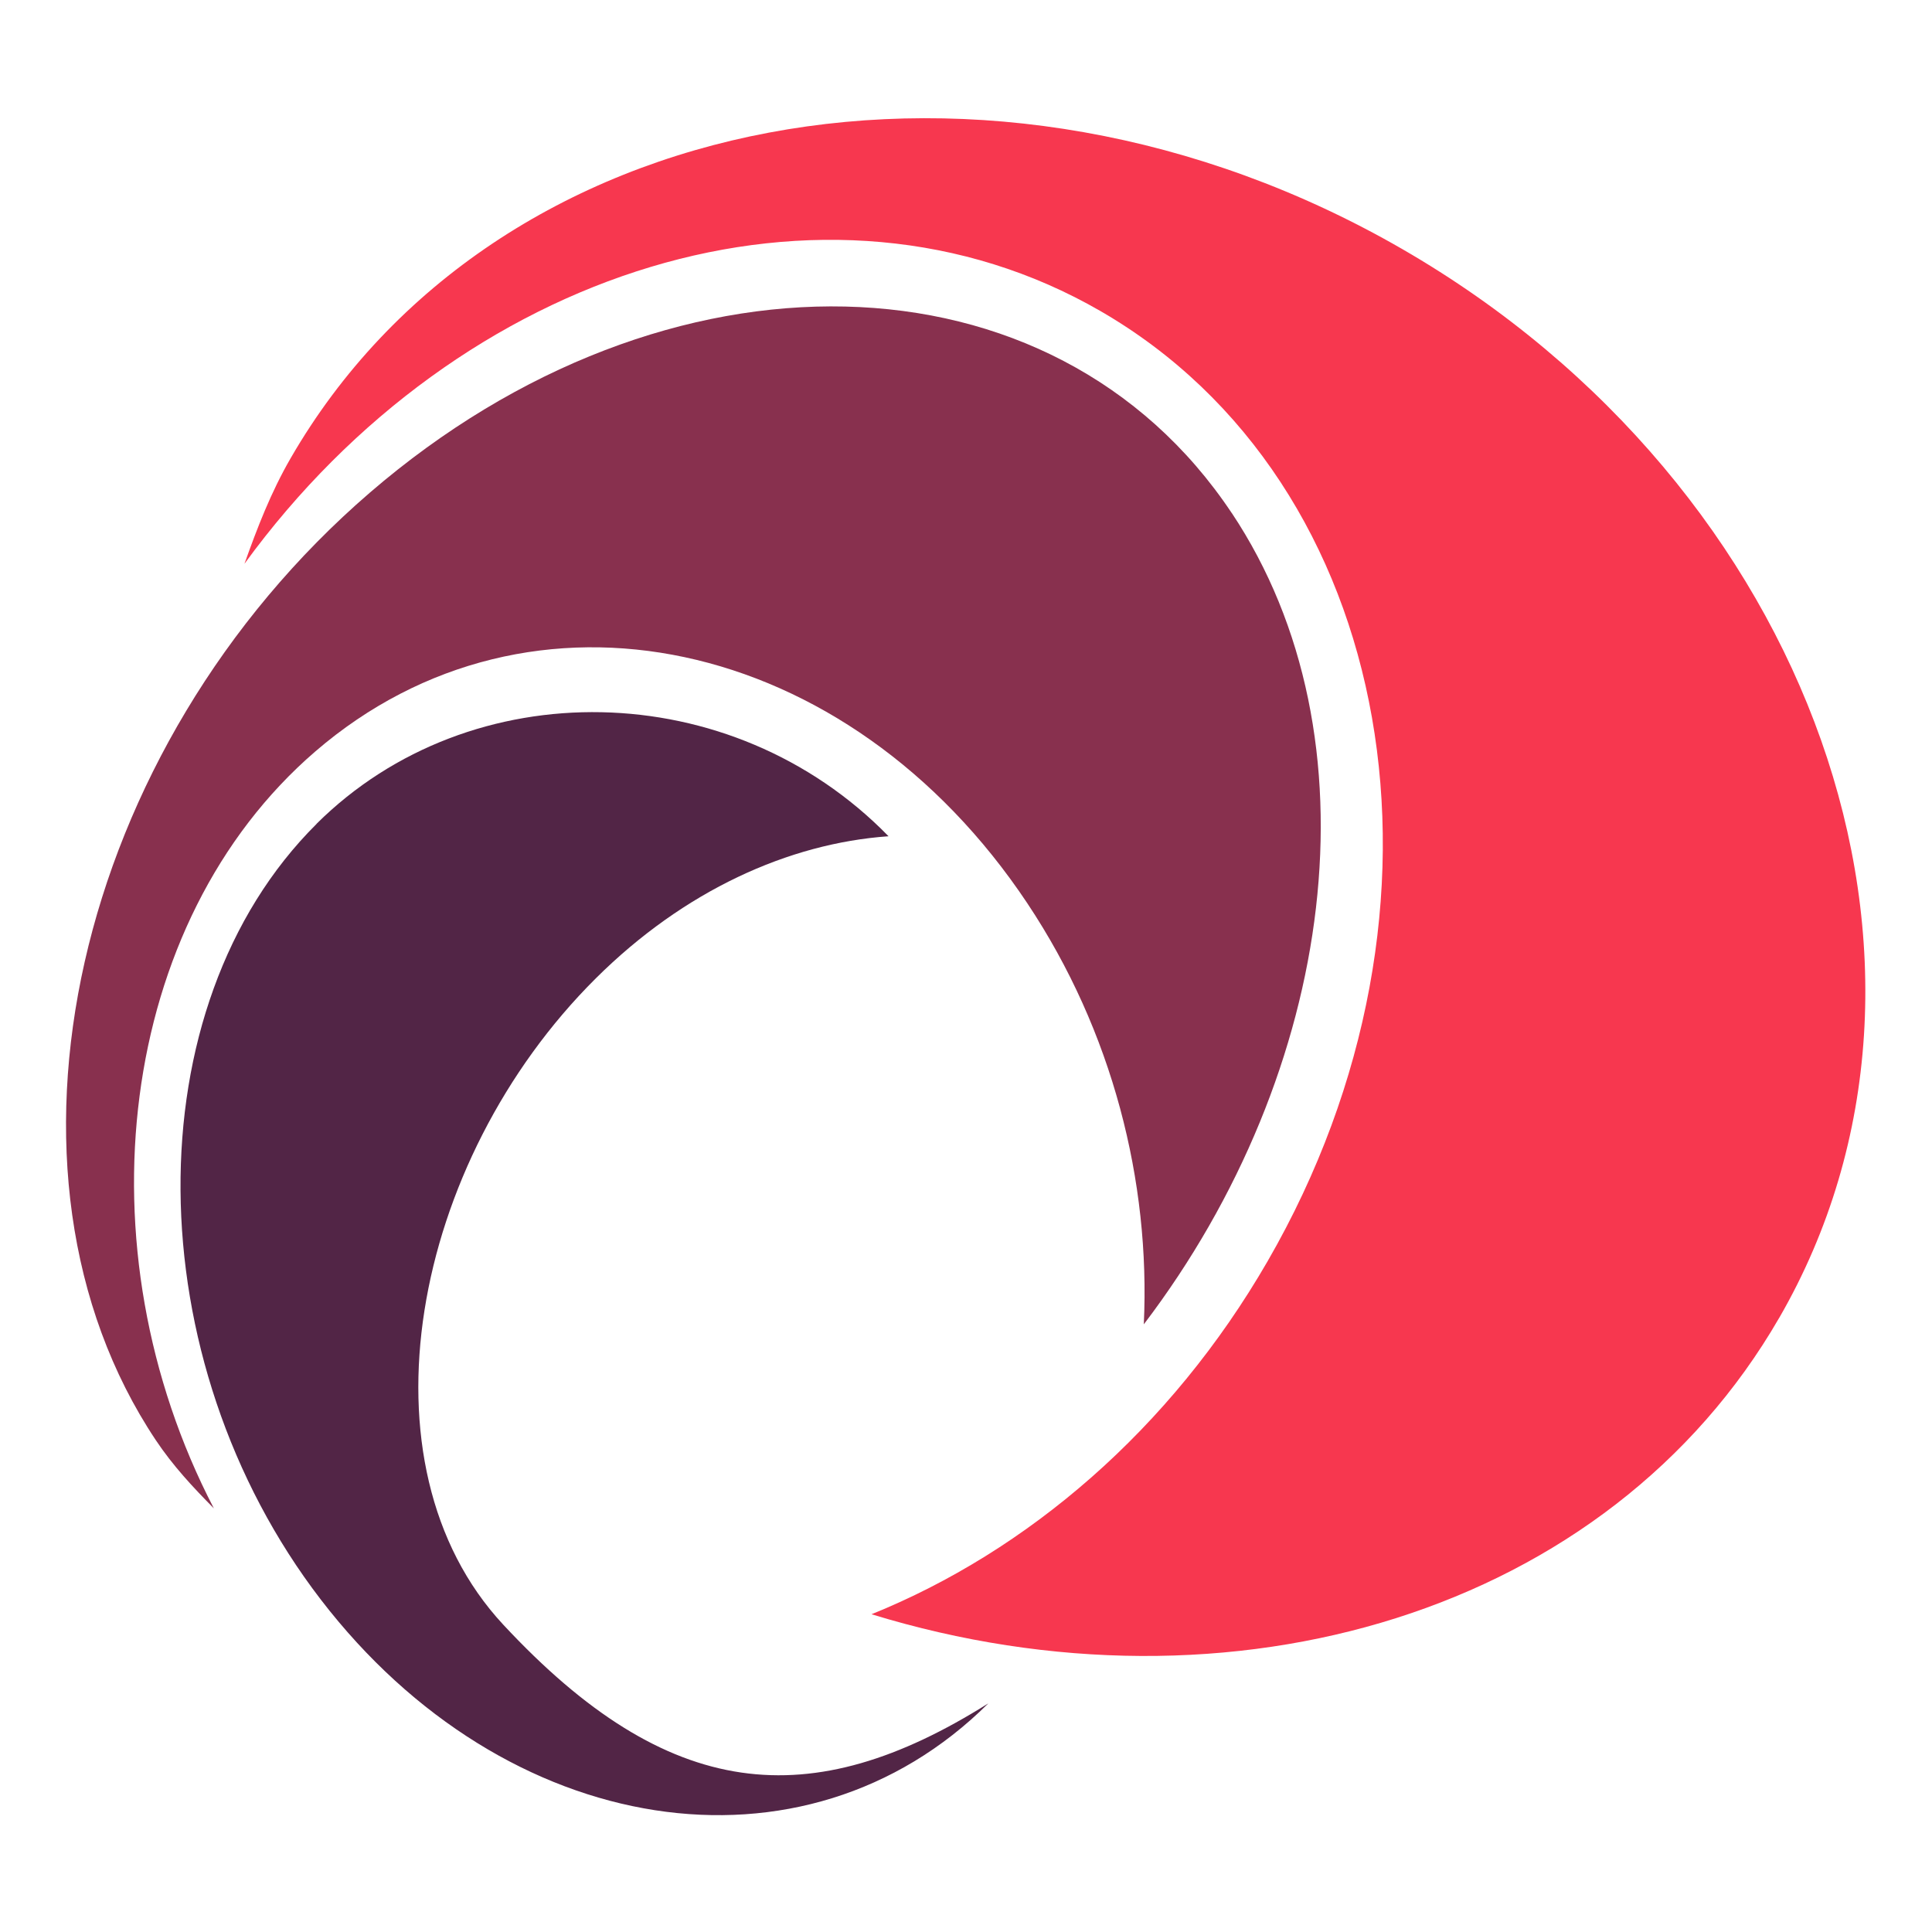 <?xml version="1.0" encoding="utf-8"?>
<svg width="800px" height="800px" viewBox="0 0 32 32" version="1.1" xmlns="http://www.w3.org/2000/svg">
    <path fill="#F7374F" d="M29.47 21.827c3.371-5.839 0.556-13.776-6.243-17.701s-15.043-2.374-18.414 3.465c-0.326 0.564-0.551 1.149-0.764 1.747 3.574-4.909 9.64-6.806 14.176-4.187 4.918 2.84 6.156 9.875 2.771 15.738-1.613 2.794-3.985 4.806-6.561 5.848 5.952 1.826 12.211-0.019 15.035-4.911v0z"/>
    <path fill="#88304E" d="M20.401 8.497c-2.954-4.433-9.359-4.573-14.273-0.339s-6.503 11.26-3.549 15.693c0.286 0.429 0.618 0.783 0.963 1.132-2.244-4.316-1.598-9.712 1.681-12.537 3.555-3.063 8.826-1.938 11.792 2.514 1.414 2.122 2.041 4.612 1.93 6.975 3.187-4.189 3.931-9.724 1.457-13.438l-0 0z"/>
    <path fill="#522546" d="M5.244 13.646c-3.048 3.029-2.986 8.872 0.071 12.85s8.007 4.747 11.055 1.717c-2.939 1.85-5.296 1.641-8.036-1.305-2.462-2.648-1.525-7.663 1.536-10.705 1.459-1.45 3.19-2.235 4.847-2.352-2.599-2.666-6.92-2.744-9.474-0.206z"/>
</svg>